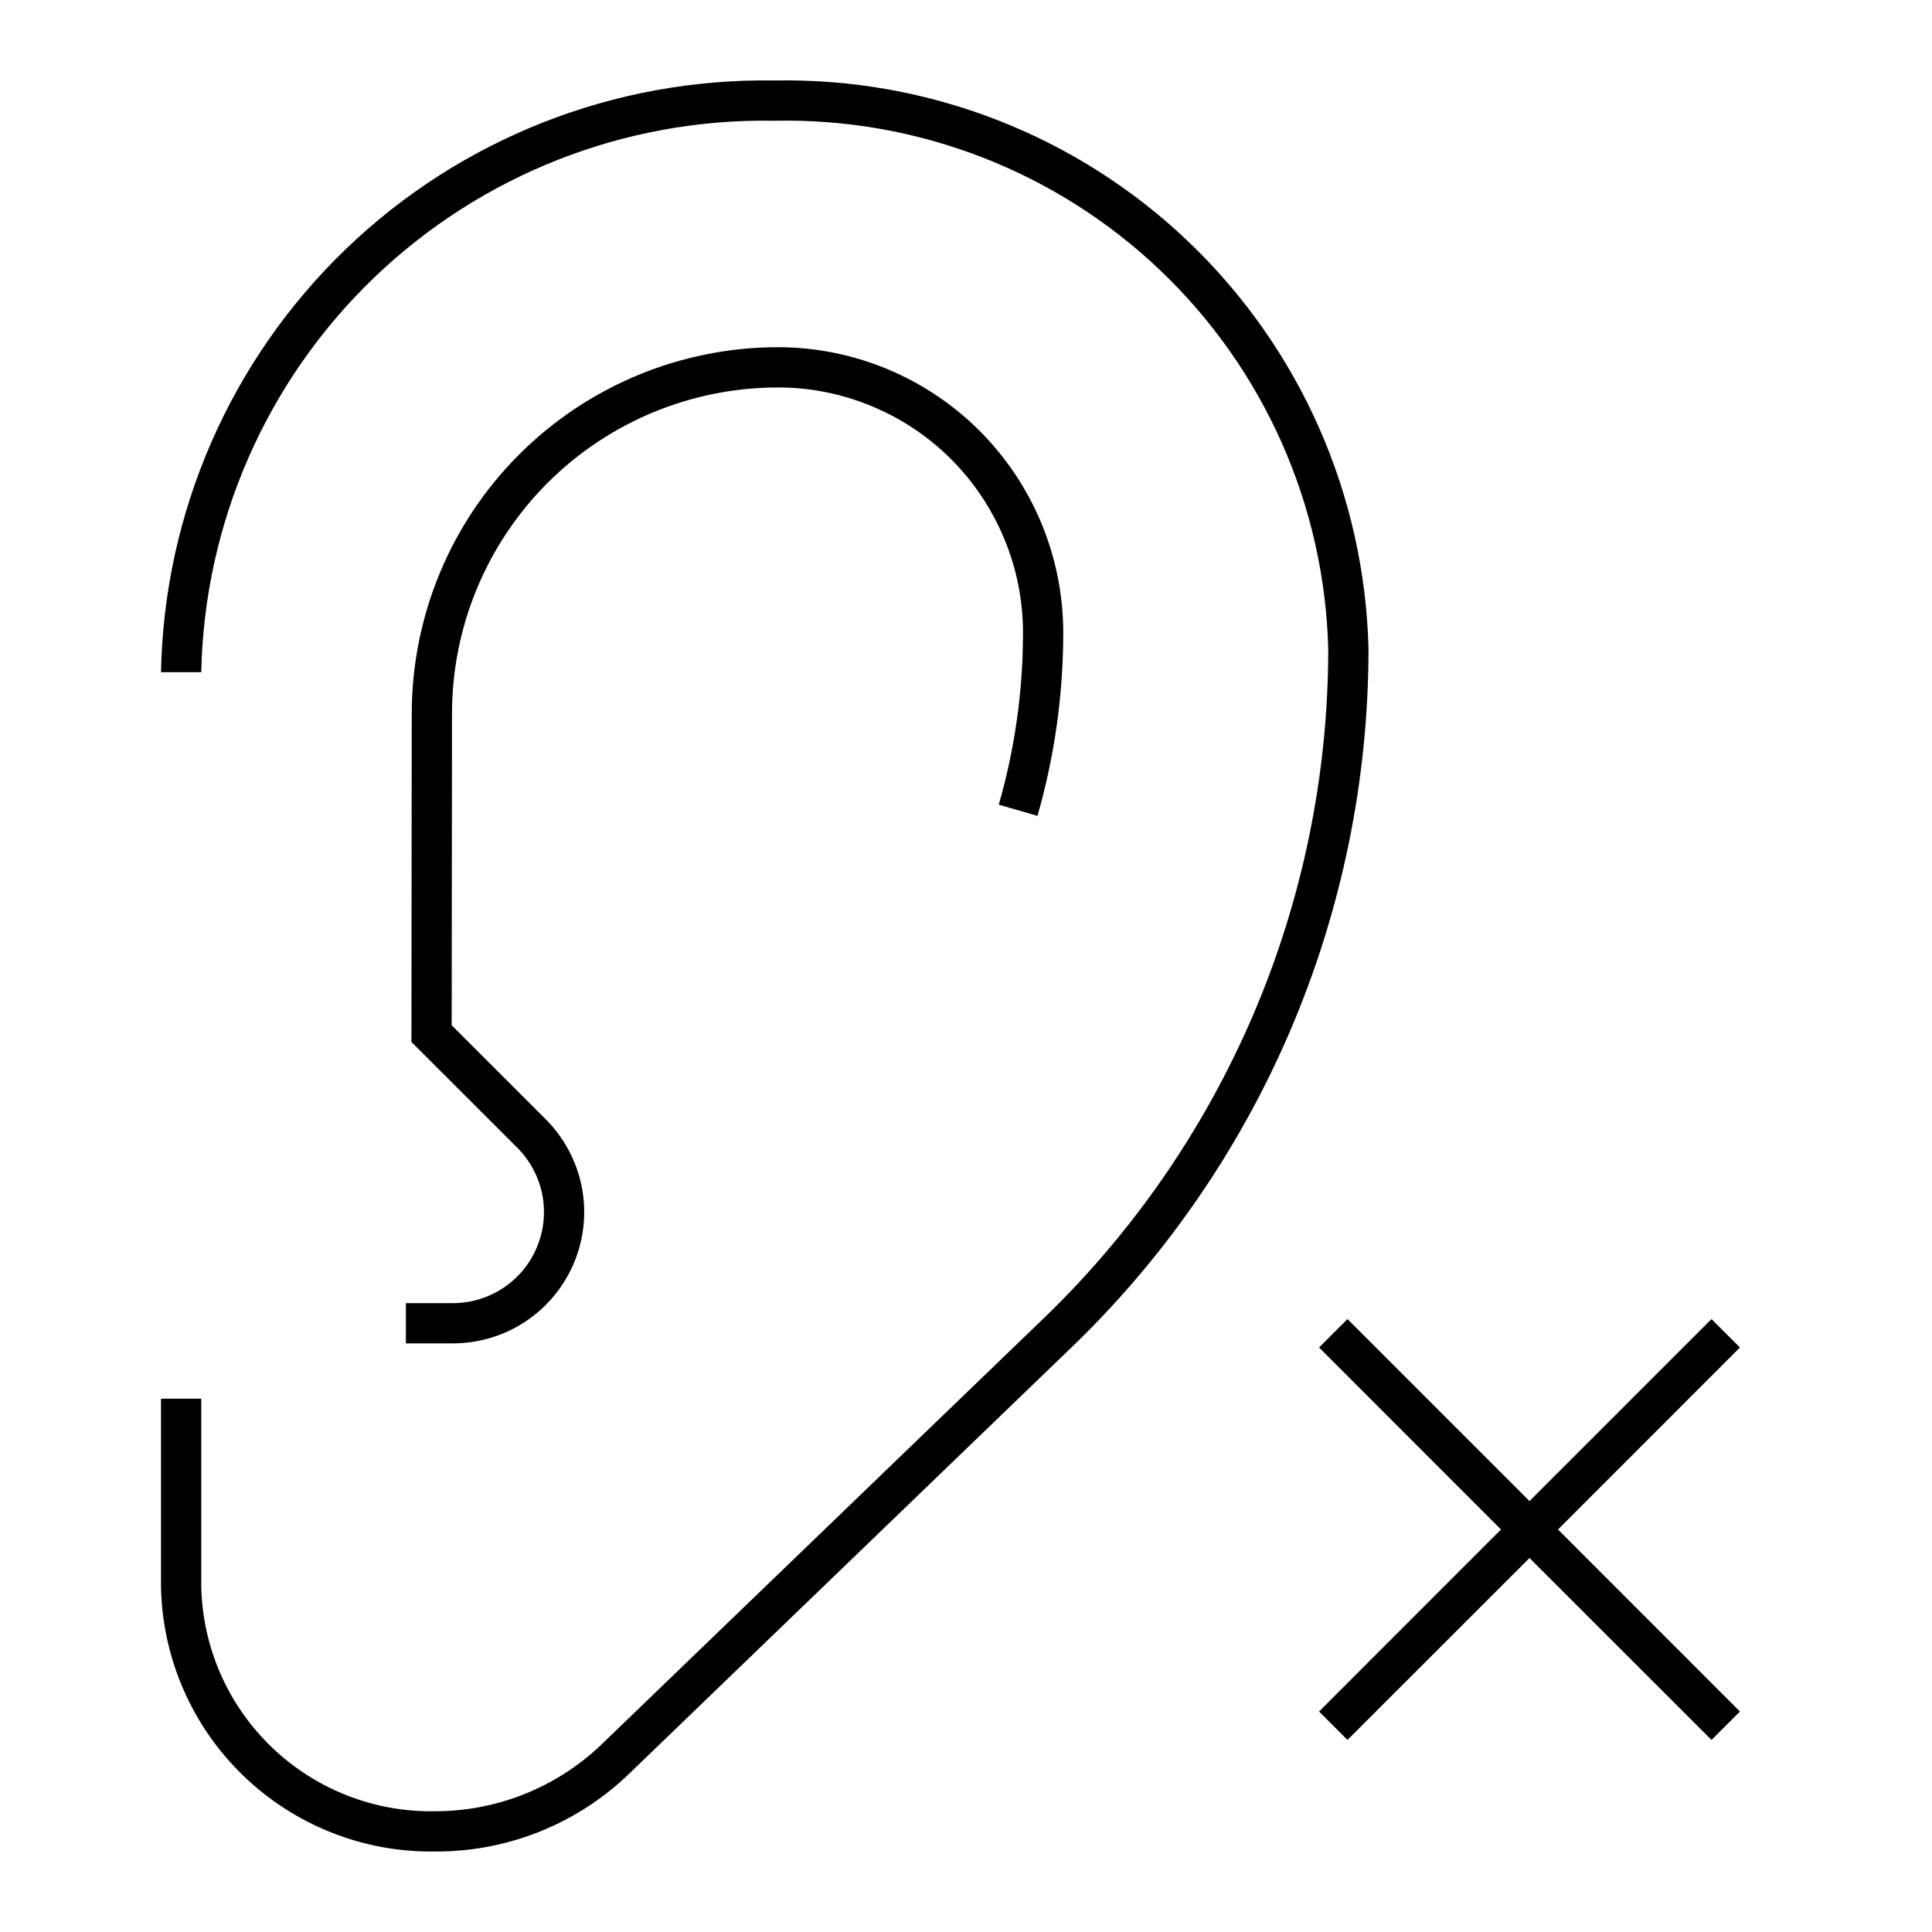 <svg width="24" height="24" viewBox="0 0 24 24" fill="none" xmlns="http://www.w3.org/2000/svg">
<path d="M21.614 16.739L21.261 16.386L19 18.647L16.739 16.386L16.386 16.739L18.646 19L16.386 21.261L16.739 21.614L19 19.354L21.261 21.614L21.614 21.261L19.354 19L21.614 16.739ZM9.616 1C7.632 0.968 5.717 1.723 4.289 3.101C2.861 4.479 2.038 6.366 2 8.35H2.5C2.538 6.499 3.308 4.738 4.642 3.454C5.976 2.17 7.765 1.467 9.616 1.5C11.399 1.461 13.124 2.129 14.415 3.36C15.705 4.59 16.455 6.282 16.5 8.065C16.499 9.632 16.18 11.182 15.561 12.622C14.942 14.061 14.037 15.36 12.9 16.439L7.462 21.68C6.907 22.207 6.171 22.5 5.405 22.5C4.65 22.514 3.921 22.228 3.376 21.705C2.831 21.182 2.516 20.464 2.5 19.709V17.375H2V19.709C2.016 20.597 2.384 21.442 3.022 22.058C3.661 22.675 4.518 23.014 5.405 23C6.301 23.005 7.164 22.66 7.81 22.039L13.248 16.798C14.433 15.673 15.377 14.318 16.022 12.817C16.666 11.315 16.999 9.699 17 8.065C16.955 6.15 16.152 4.331 14.768 3.007C13.384 1.682 11.531 0.961 9.616 1ZM5.628 16.188H5.042V16.688H5.628C5.95 16.687 6.265 16.592 6.533 16.413C6.801 16.233 7.01 15.979 7.133 15.681C7.256 15.383 7.289 15.056 7.226 14.74C7.163 14.424 7.008 14.133 6.78 13.905L5.611 12.736L5.615 8.849C5.619 7.778 6.047 6.753 6.805 5.996C7.563 5.24 8.589 4.815 9.66 4.813C10.06 4.812 10.457 4.891 10.827 5.045C11.197 5.198 11.533 5.422 11.816 5.705C12.099 5.989 12.323 6.325 12.476 6.695C12.63 7.065 12.708 7.461 12.708 7.861C12.708 8.584 12.607 9.302 12.407 9.996L12.888 10.135C13.1 9.396 13.208 8.63 13.208 7.861C13.208 7.395 13.116 6.934 12.938 6.503C12.76 6.073 12.498 5.682 12.169 5.352C11.839 5.022 11.448 4.761 11.018 4.583C10.587 4.404 10.126 4.313 9.66 4.313C8.457 4.315 7.304 4.793 6.452 5.643C5.6 6.492 5.12 7.645 5.115 8.848L5.111 12.944L6.427 14.259C6.585 14.417 6.692 14.618 6.736 14.837C6.779 15.056 6.757 15.284 6.671 15.49C6.586 15.696 6.441 15.873 6.255 15.997C6.069 16.121 5.851 16.188 5.628 16.188H5.628Z" fill="black"/>
</svg>
